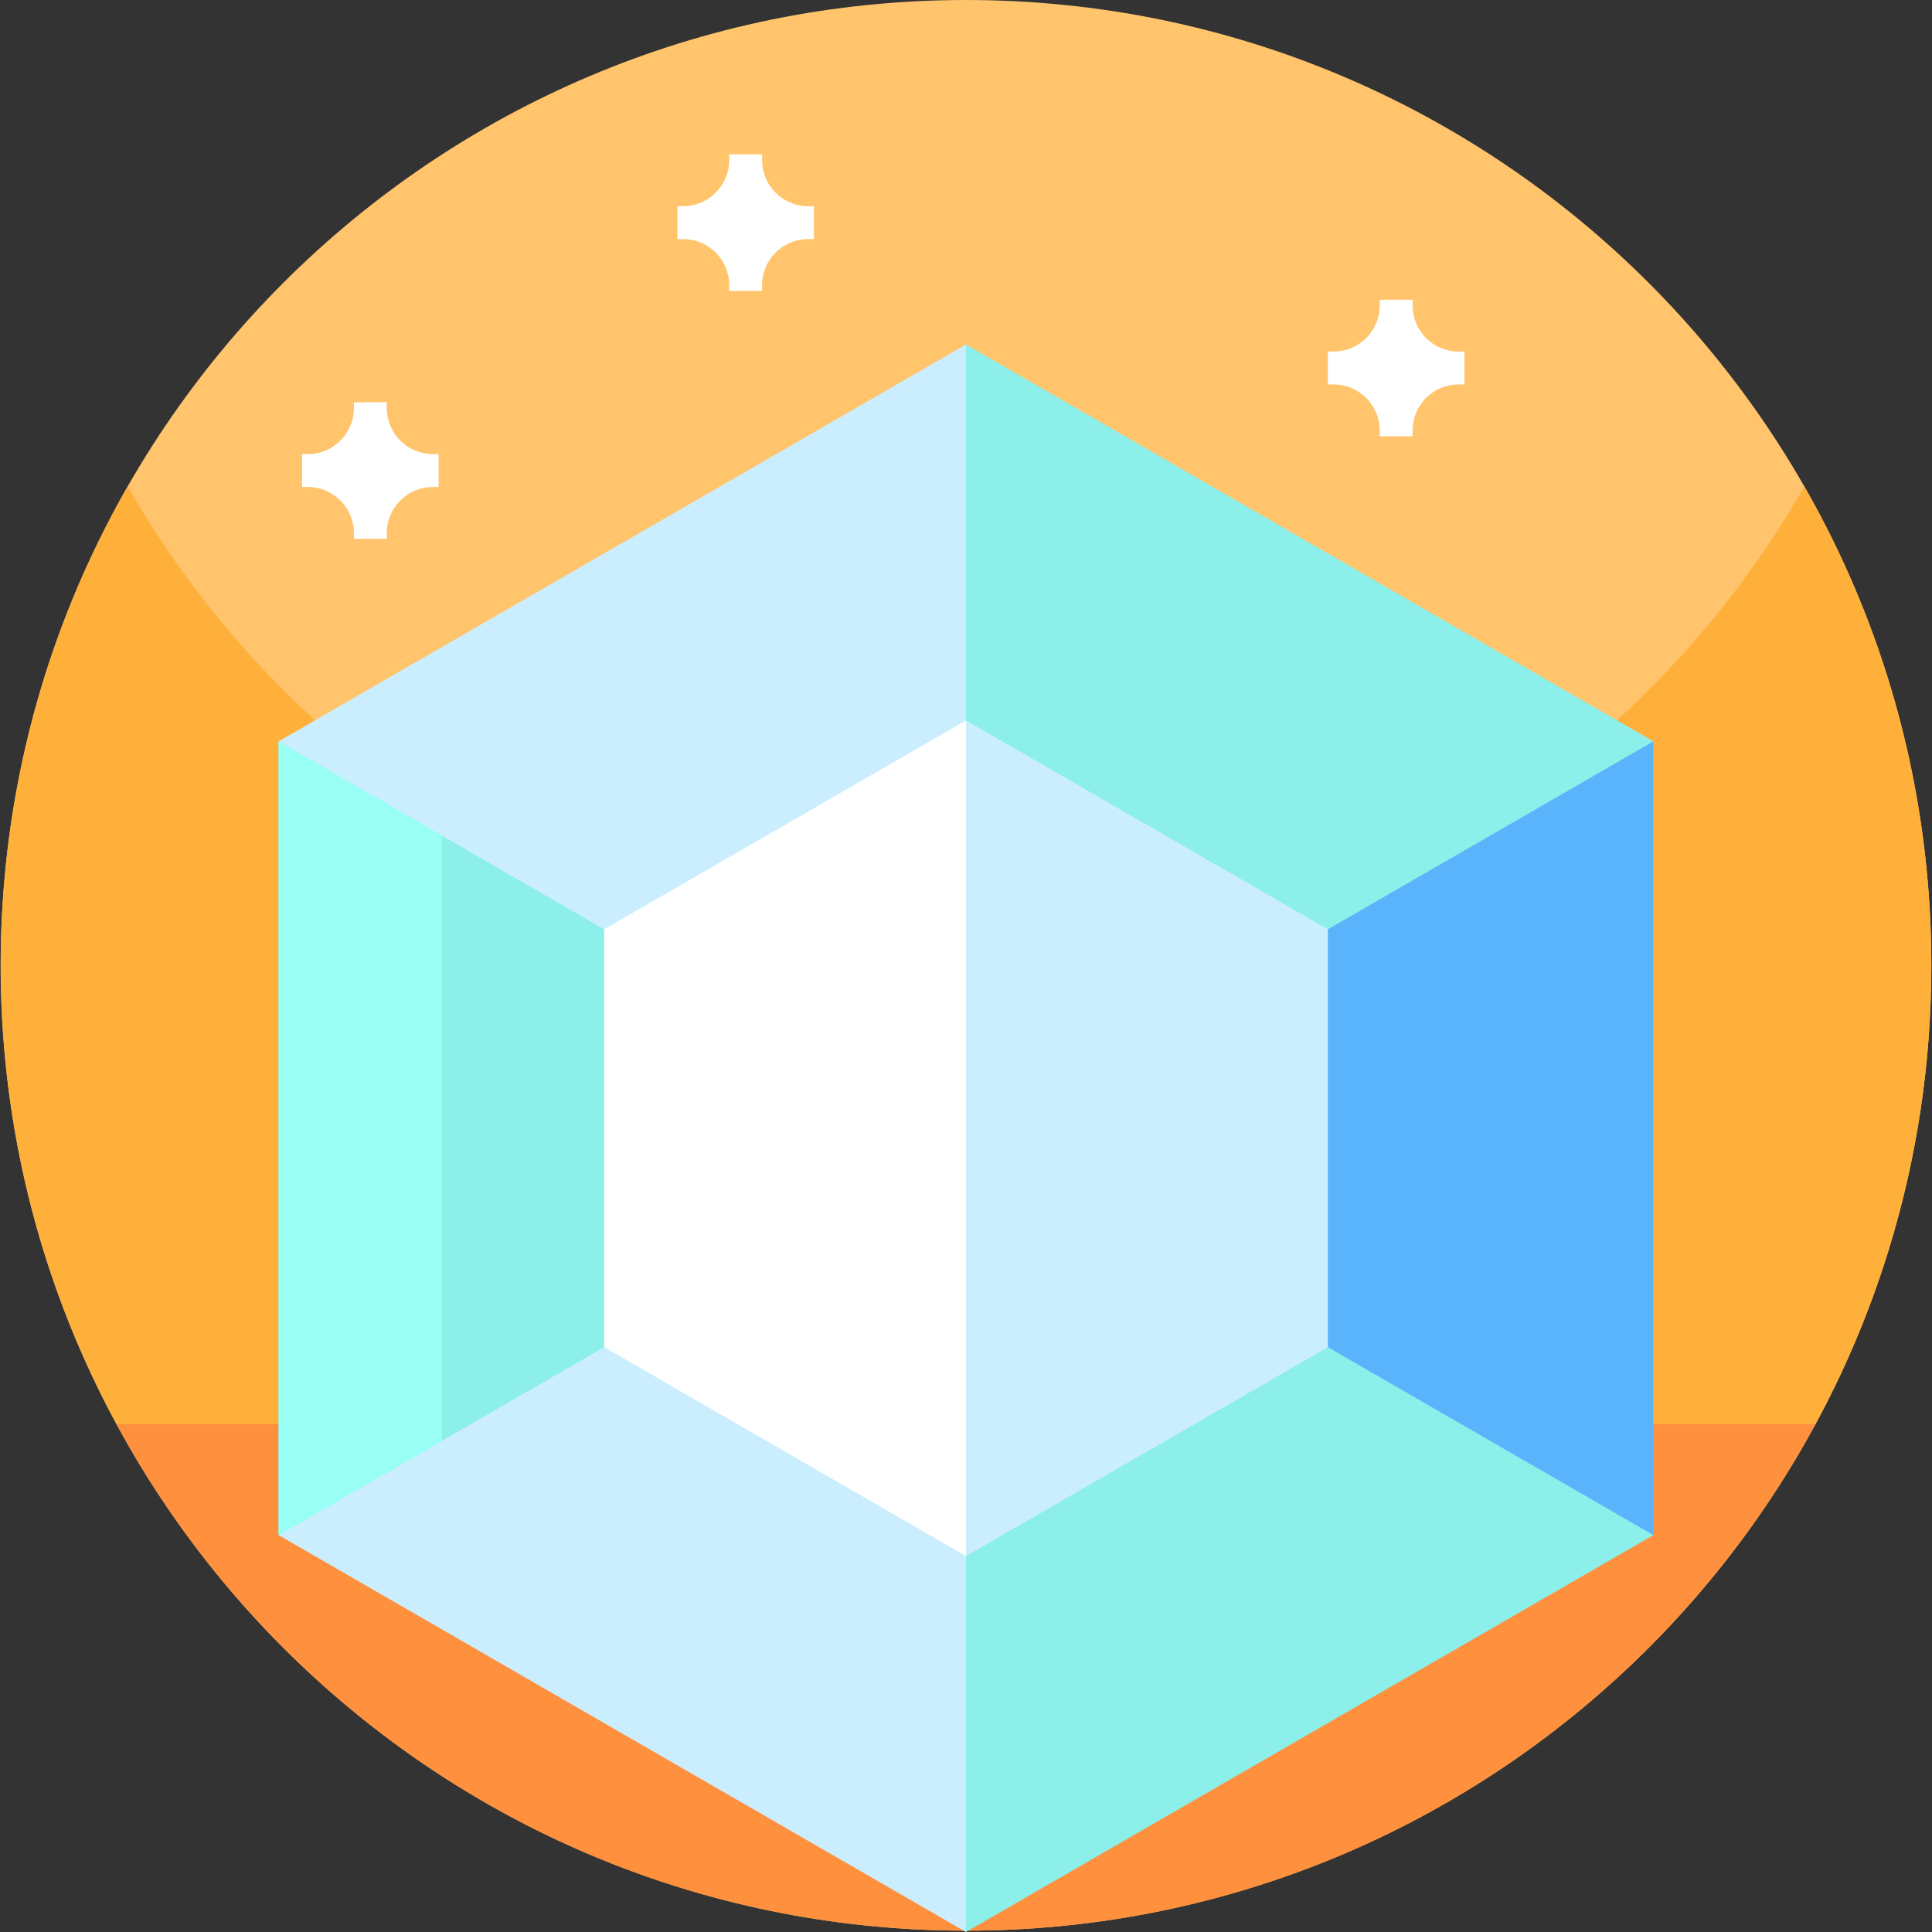 <svg id="Capa_1" enable-background="new 0 0 512.354 512.354" height="512" viewBox="0 0 512.354 512.354" width="512" xmlns="http://www.w3.org/2000/svg"><rect x="0" y="0" width="512.354" height="512.354" fill="#333333" stroke="none"/><g><g><path d="m512.177 256c0 141.387-114.613 256-256 256s-256-114.613-256-256 114.613-256 256-256 256 114.613 256 256zm0 0" fill="#ffc46c"/><path d="m512.177 256c0 26.051-3.891 51.191-11.129 74.871-5.031 16.469-11.672 32.231-19.75 47.109-8.25 15.2-147.391 34.677-225.121 34.677s-216.871-19.477-225.109-34.677c-3.289-6.031-6.332-12.21-9.121-18.531-14-31.629-21.77-66.629-21.77-103.449 0-46.219 12.25-89.57 33.68-127 44.121 77.07 127.16 129 222.32 129s178.211-51.93 222.32-129c21.43 37.43 33.68 80.781 33.68 127zm0 0" fill="#ffb03b"/><path d="m481.439 377.699c-7.16 13.223-15.434 25.742-24.723 37.43-8.437 10.633-17.719 20.57-27.719 29.723-45.539 41.699-106.211 67.148-172.82 67.148s-127.281-25.449-172.82-67.148c-10-9.153-19.282-19.09-27.719-29.723-9.289-11.688-17.563-24.207-24.723-37.43zm0 0" fill="#ff903d"/></g><g><path d="m438.469 196.604-182.293-105.25-49.336 210.499 49.336 210.501 182.293-105.251-49.335-105.25z" fill="#8defe9"/><path d="m438.469 196.604-182.293 105.249 182.293 105.25z" fill="#5ab4fc"/><path d="m73.883 196.604 49.336 105.249-49.336 105.25 182.293 105.251v-421z" fill="#cbeefe"/><path d="m73.883 196.604v210.499l182.293-105.25z" fill="#8defe9"/><path d="m117.21 221.62-43.327-25.016v210.499l43.327-25.016z" fill="#99fff5"/><path d="m256.176 191.05-49.336 110.803 49.336 110.804 95.956-55.401v-110.805z" fill="#cbeefe"/><path d="m160.221 246.451v110.805l95.955 55.401v-221.607z" fill="#fff"/></g><g fill="#fff"><path d="m215.848 54.687h-1.524c-6.754 0-12.226-5.477-12.226-12.227v-1.523h-8.715v1.523c0 6.75-5.477 12.227-12.227 12.227h-1.527v8.715h1.527c6.75 0 12.227 5.472 12.227 12.226v1.528h8.715v-1.528c0-6.754 5.472-12.226 12.226-12.226h1.524zm0 0"/><path d="m116.322 120.429h-1.524c-6.754 0-12.226-5.477-12.226-12.227v-1.523h-8.715v1.523c0 6.75-5.477 12.227-12.227 12.227h-1.527v8.715h1.527c6.75 0 12.227 5.472 12.227 12.226v1.528h8.715v-1.528c0-6.754 5.472-12.226 12.226-12.226h1.524zm0 0"/><path d="m388.351 93.233h-1.524c-6.754 0-12.226-5.477-12.226-12.227v-1.523h-8.715v1.523c0 6.75-5.477 12.227-12.227 12.227h-1.527v8.715h1.527c6.75 0 12.227 5.472 12.227 12.226v1.528h8.715v-1.528c0-6.754 5.472-12.226 12.226-12.226h1.524zm0 0"/></g></g></svg>